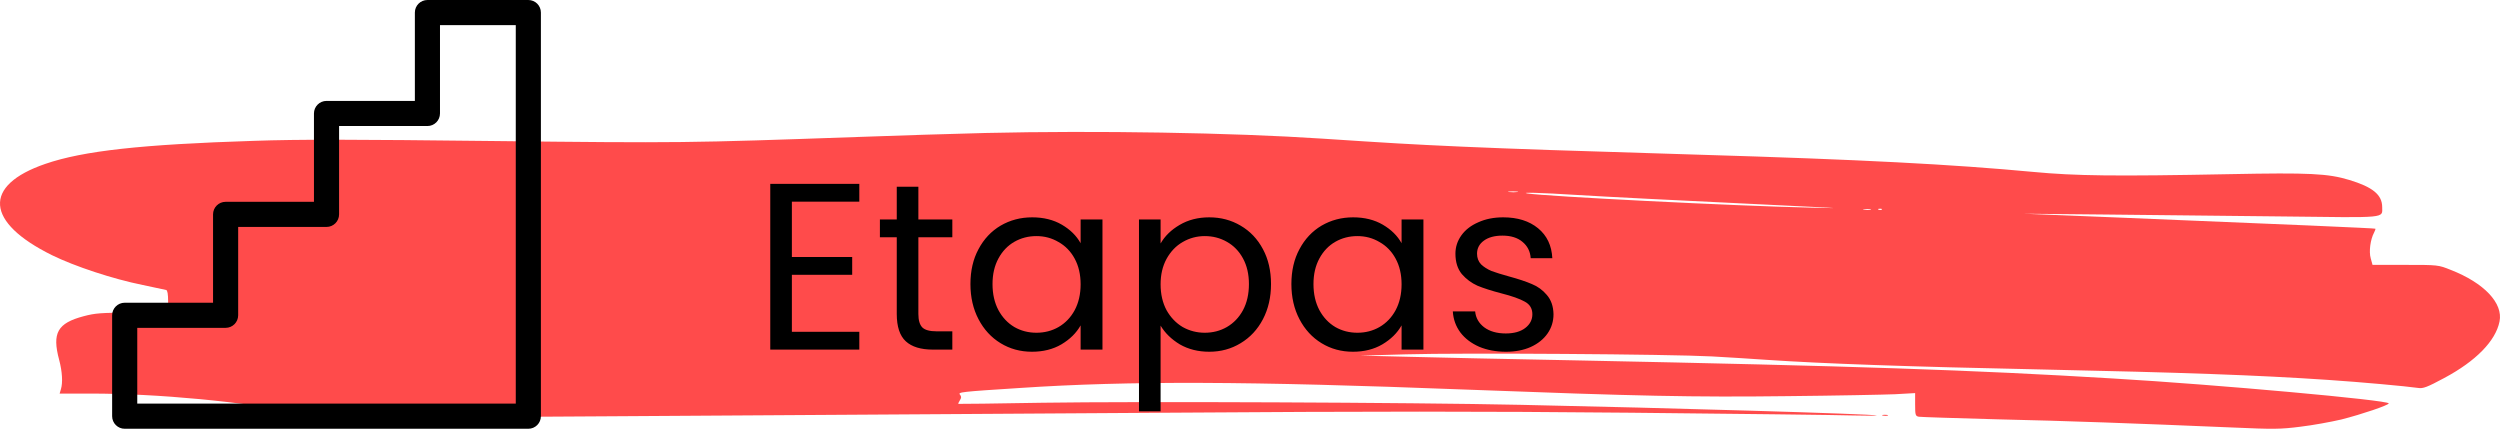 <svg width="379" height="65" viewBox="0 0 379 65" fill="none" xmlns="http://www.w3.org/2000/svg">
<path d="M149.413 20.16C144.544 20.281 135.774 20.55 129.91 20.769C104.271 21.672 103.128 21.696 74.805 21.379C53.513 21.135 45.488 21.111 38.432 21.354C21.463 21.891 12.619 22.866 6.879 24.842C-2.661 28.11 -2.239 33.694 7.898 38.694C11.327 40.376 17.066 42.278 21.637 43.205C23.426 43.571 25.016 43.912 25.19 43.961C25.389 44.01 25.488 44.595 25.488 45.717V47.4H20.097C15.327 47.4 14.432 47.473 12.693 47.936C8.718 48.985 7.873 50.472 8.966 54.545C9.438 56.325 9.538 58.008 9.24 58.983L9.041 59.666H13.712C23.948 59.666 36.817 60.886 46.233 62.739L49.438 63.373L92.942 63.105C116.842 62.959 154.656 62.715 176.917 62.568C208.122 62.349 224.246 62.349 247.227 62.568C263.625 62.739 278.78 62.91 280.892 62.983C283.003 63.032 284.643 63.032 284.494 62.983C284.047 62.763 252.867 61.837 230.581 61.373C213.587 61.008 172.494 60.837 158.035 61.056C151.078 61.178 145.339 61.251 145.289 61.227C145.24 61.203 145.339 60.959 145.513 60.691C145.761 60.3 145.761 60.105 145.538 59.837C145.19 59.447 145.563 59.398 154.681 58.813C171.128 57.715 189.24 57.788 222.134 59.057C248.395 60.056 256.718 60.227 270.954 60.056C278.258 59.983 285.612 59.837 287.302 59.764L290.333 59.593V61.325C290.333 62.934 290.382 63.081 290.904 63.178C291.202 63.227 296.544 63.398 302.755 63.568C313.538 63.812 323.475 64.178 338.531 64.812C344.643 65.08 345.711 65.08 348.742 64.69C350.606 64.471 353.388 63.958 354.954 63.593C358.034 62.812 362.134 61.422 362.134 61.154C362.134 60.666 336.072 58.301 320.27 57.374C298.854 56.081 281.289 55.496 239.401 54.643C228.817 54.447 217.016 54.179 213.19 54.082L206.233 53.911L213.19 53.716C221.587 53.472 253.115 53.691 259.525 54.033C262.059 54.179 265.736 54.399 267.724 54.545C276.37 55.13 289.339 55.594 309.339 56.008C330.979 56.472 342.084 56.862 352.941 57.593C358.01 57.935 364.693 58.544 366.606 58.813C367.326 58.935 367.972 58.691 370.556 57.301C375.351 54.74 378.333 51.692 378.929 48.741C379.5 45.961 376.593 42.888 371.525 40.913C369.637 40.157 369.612 40.157 364.643 40.157H359.674L359.401 39.157C359.103 38.133 359.351 36.279 359.923 35.231C360.072 34.962 360.146 34.718 360.097 34.67C360.022 34.596 346.457 34.011 320.767 32.963L306.854 32.402L319.401 32.524C326.308 32.597 338.382 32.719 346.233 32.816C362.084 33.011 361.14 33.109 361.14 31.402C361.14 29.524 359.699 28.354 356.146 27.28C352.916 26.305 350.159 26.159 338.034 26.402C320.569 26.744 314.68 26.671 308.221 26.061C295.972 24.915 282.059 24.183 257.538 23.452C236.693 22.818 230.084 22.598 221.637 22.232C213.513 21.867 210.78 21.696 200.395 21.013C186.805 20.111 166.184 19.769 149.413 20.16ZM230.035 29.11C229.712 29.158 229.165 29.158 228.792 29.11C228.395 29.061 228.668 29.012 229.339 29.012C230.035 29.012 230.333 29.061 230.035 29.11ZM238.904 29.548C244.171 29.866 251.873 30.256 272.569 31.256C279.277 31.573 279.351 31.597 274.432 31.475C263.128 31.231 234.258 29.768 231.575 29.329C230.333 29.134 233.562 29.207 238.904 29.548ZM283.575 31.792C283.326 31.841 282.879 31.841 282.581 31.792C282.258 31.743 282.457 31.695 283.003 31.695C283.55 31.67 283.798 31.719 283.575 31.792ZM285.289 31.768C285.215 31.841 284.991 31.865 284.817 31.792C284.618 31.719 284.693 31.646 284.966 31.646C285.239 31.621 285.389 31.695 285.289 31.768Z" fill="#FF2C2C" fill-opacity="0.85"/>
<path d="M285.438 63.007C285.662 63.056 286.01 63.056 286.184 63.007C286.333 62.934 286.159 62.885 285.736 62.885C285.339 62.885 285.19 62.934 285.438 63.007Z" fill="#FF2C2C" fill-opacity="0.85"/>
<path d="M120.048 30.572V38.96H129.192V41.66H120.048V50.3H130.272V53H116.772V27.872H130.272V30.572H120.048ZM139.225 35.972V47.6C139.225 48.56 139.429 49.244 139.837 49.652C140.245 50.036 140.953 50.228 141.961 50.228H144.373V53H141.421C139.597 53 138.229 52.58 137.317 51.74C136.405 50.9 135.949 49.52 135.949 47.6V35.972H133.393V33.272H135.949V28.304H139.225V33.272H144.373V35.972H139.225ZM147.118 43.064C147.118 41.048 147.526 39.284 148.342 37.772C149.158 36.236 150.274 35.048 151.69 34.208C153.13 33.368 154.726 32.948 156.478 32.948C158.206 32.948 159.706 33.32 160.978 34.064C162.25 34.808 163.198 35.744 163.822 36.872V33.272H167.134V53H163.822V49.328C163.174 50.48 162.202 51.44 160.906 52.208C159.634 52.952 158.146 53.324 156.442 53.324C154.69 53.324 153.106 52.892 151.69 52.028C150.274 51.164 149.158 49.952 148.342 48.392C147.526 46.832 147.118 45.056 147.118 43.064ZM163.822 43.1C163.822 41.612 163.522 40.316 162.922 39.212C162.322 38.108 161.506 37.268 160.474 36.692C159.466 36.092 158.35 35.792 157.126 35.792C155.902 35.792 154.786 36.08 153.778 36.656C152.77 37.232 151.966 38.072 151.366 39.176C150.766 40.28 150.466 41.576 150.466 43.064C150.466 44.576 150.766 45.896 151.366 47.024C151.966 48.128 152.77 48.98 153.778 49.58C154.786 50.156 155.902 50.444 157.126 50.444C158.35 50.444 159.466 50.156 160.474 49.58C161.506 48.98 162.322 48.128 162.922 47.024C163.522 45.896 163.822 44.588 163.822 43.1ZM175.946 36.908C176.594 35.78 177.554 34.844 178.826 34.1C180.122 33.332 181.622 32.948 183.326 32.948C185.078 32.948 186.662 33.368 188.078 34.208C189.518 35.048 190.646 36.236 191.462 37.772C192.278 39.284 192.686 41.048 192.686 43.064C192.686 45.056 192.278 46.832 191.462 48.392C190.646 49.952 189.518 51.164 188.078 52.028C186.662 52.892 185.078 53.324 183.326 53.324C181.646 53.324 180.158 52.952 178.862 52.208C177.59 51.44 176.618 50.492 175.946 49.364V62.36H172.67V33.272H175.946V36.908ZM189.338 43.064C189.338 41.576 189.038 40.28 188.438 39.176C187.838 38.072 187.022 37.232 185.99 36.656C184.982 36.08 183.866 35.792 182.642 35.792C181.442 35.792 180.326 36.092 179.294 36.692C178.286 37.268 177.47 38.12 176.846 39.248C176.246 40.352 175.946 41.636 175.946 43.1C175.946 44.588 176.246 45.896 176.846 47.024C177.47 48.128 178.286 48.98 179.294 49.58C180.326 50.156 181.442 50.444 182.642 50.444C183.866 50.444 184.982 50.156 185.99 49.58C187.022 48.98 187.838 48.128 188.438 47.024C189.038 45.896 189.338 44.576 189.338 43.064ZM195.775 43.064C195.775 41.048 196.183 39.284 196.999 37.772C197.815 36.236 198.931 35.048 200.347 34.208C201.787 33.368 203.383 32.948 205.135 32.948C206.863 32.948 208.363 33.32 209.635 34.064C210.907 34.808 211.855 35.744 212.479 36.872V33.272H215.791V53H212.479V49.328C211.831 50.48 210.859 51.44 209.563 52.208C208.291 52.952 206.803 53.324 205.099 53.324C203.347 53.324 201.763 52.892 200.347 52.028C198.931 51.164 197.815 49.952 196.999 48.392C196.183 46.832 195.775 45.056 195.775 43.064ZM212.479 43.1C212.479 41.612 212.179 40.316 211.579 39.212C210.979 38.108 210.163 37.268 209.131 36.692C208.123 36.092 207.007 35.792 205.783 35.792C204.559 35.792 203.443 36.08 202.435 36.656C201.427 37.232 200.623 38.072 200.023 39.176C199.423 40.28 199.123 41.576 199.123 43.064C199.123 44.576 199.423 45.896 200.023 47.024C200.623 48.128 201.427 48.98 202.435 49.58C203.443 50.156 204.559 50.444 205.783 50.444C207.007 50.444 208.123 50.156 209.131 49.58C210.163 48.98 210.979 48.128 211.579 47.024C212.179 45.896 212.479 44.588 212.479 43.1ZM228.311 53.324C226.799 53.324 225.443 53.072 224.243 52.568C223.043 52.04 222.095 51.32 221.399 50.408C220.703 49.472 220.319 48.404 220.247 47.204H223.631C223.727 48.188 224.183 48.992 224.999 49.616C225.839 50.24 226.931 50.552 228.275 50.552C229.523 50.552 230.507 50.276 231.227 49.724C231.947 49.172 232.307 48.476 232.307 47.636C232.307 46.772 231.923 46.136 231.155 45.728C230.387 45.296 229.199 44.876 227.591 44.468C226.127 44.084 224.927 43.7 223.991 43.316C223.079 42.908 222.287 42.32 221.615 41.552C220.967 40.76 220.643 39.728 220.643 38.456C220.643 37.448 220.943 36.524 221.543 35.684C222.143 34.844 222.995 34.184 224.099 33.704C225.203 33.2 226.463 32.948 227.879 32.948C230.063 32.948 231.827 33.5 233.171 34.604C234.515 35.708 235.235 37.22 235.331 39.14H232.055C231.983 38.108 231.563 37.28 230.795 36.656C230.051 36.032 229.043 35.72 227.771 35.72C226.595 35.72 225.659 35.972 224.963 36.476C224.267 36.98 223.919 37.64 223.919 38.456C223.919 39.104 224.123 39.644 224.531 40.076C224.963 40.484 225.491 40.82 226.115 41.084C226.763 41.324 227.651 41.6 228.779 41.912C230.195 42.296 231.347 42.68 232.235 43.064C233.123 43.424 233.879 43.976 234.503 44.72C235.151 45.464 235.487 46.436 235.511 47.636C235.511 48.716 235.211 49.688 234.611 50.552C234.011 51.416 233.159 52.1 232.055 52.604C230.975 53.084 229.727 53.324 228.311 53.324Z" fill="black"/>
<path d="M80.096 0H64.798C63.746 0 62.894 0.853 62.894 1.904V15.298H49.5C48.448 15.298 47.596 16.151 47.596 17.202V30.596H34.202C33.151 30.596 32.298 31.448 32.298 32.5V45.894H18.904C17.853 45.894 17 46.746 17 47.798V63.096C17 64.147 17.853 65 18.904 65H80.096C81.147 65 82 64.147 82 63.096V1.904C82 0.853 81.147 0 80.096 0ZM78.191 61.191H20.809V49.702H34.202C35.254 49.702 36.106 48.849 36.106 47.798V34.404H49.5C50.552 34.404 51.404 33.552 51.404 32.5V19.106H64.798C65.85 19.106 66.702 18.254 66.702 17.202V3.809H78.191V61.191Z" fill="black"/>
</svg>
